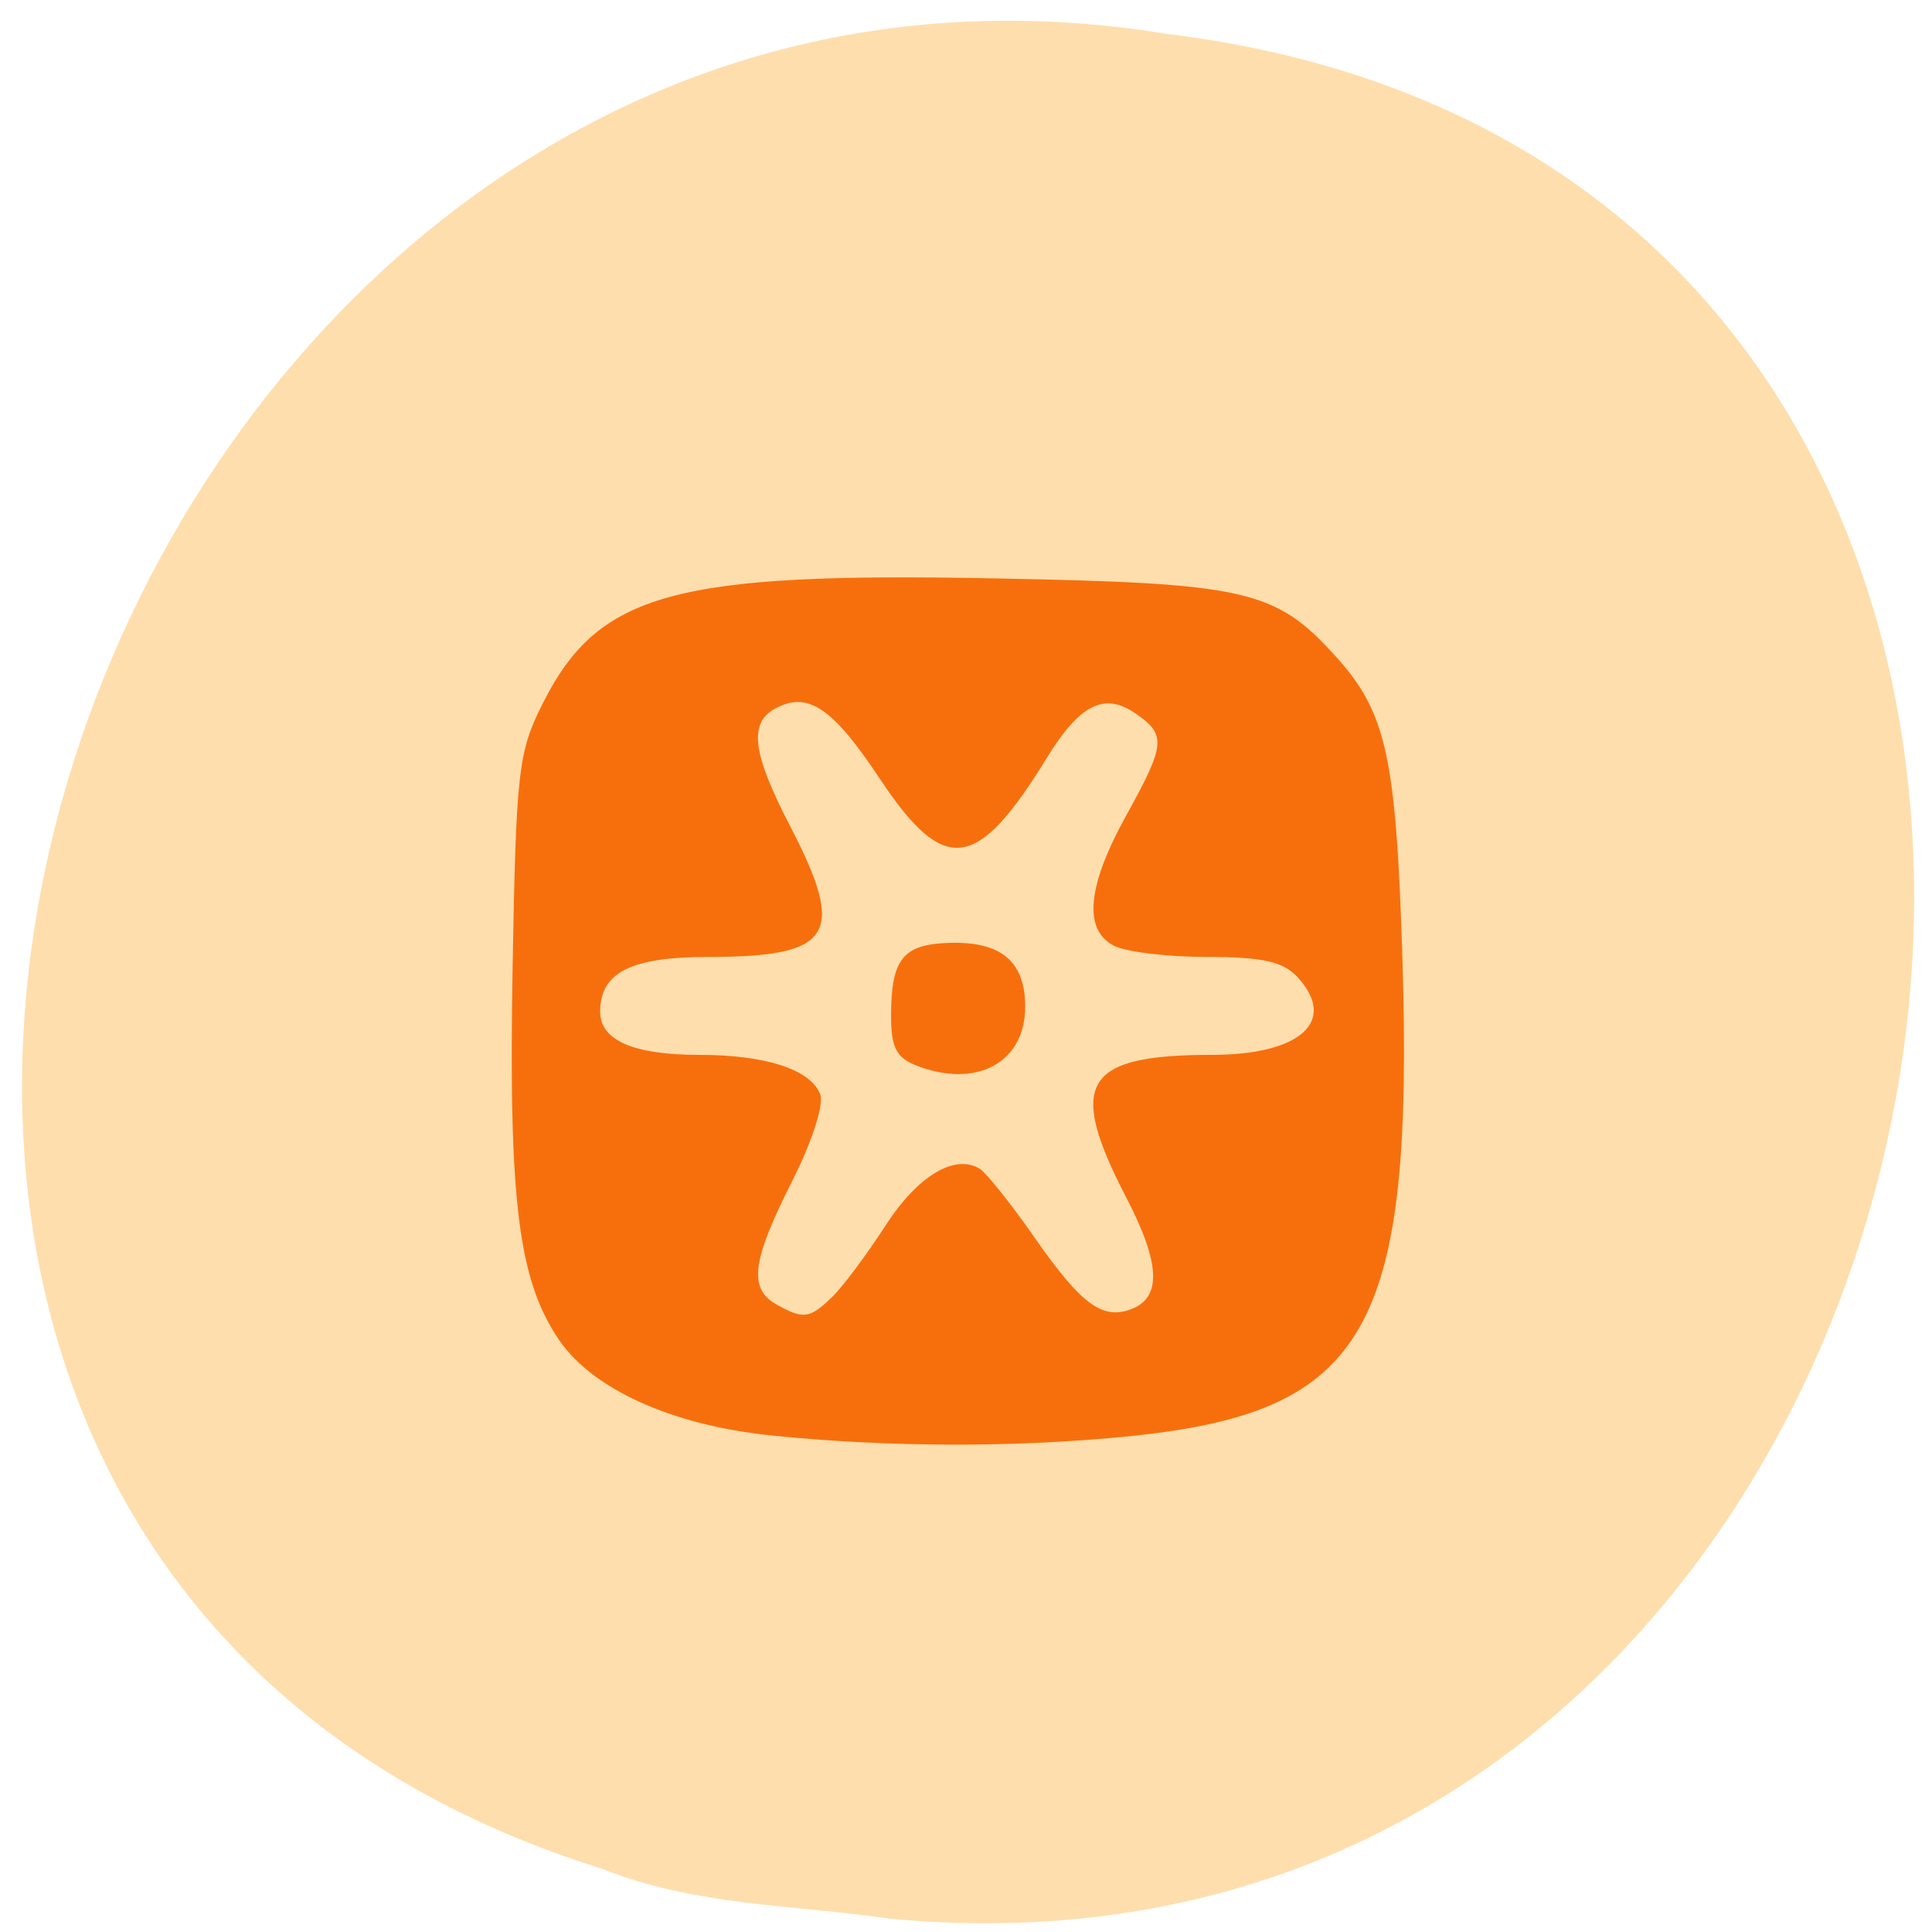<svg xmlns="http://www.w3.org/2000/svg" viewBox="0 0 256 256"><path d="m 117.8 254.22 c 152.08 14.54 193.02 -230.68 36.856 -249.72 -143.59 -23.602 -217.54 198.67 -74.864 243.12 c 12.06 4.871 25.25 4.777 38.01 6.594 z" fill="#ffdead" color="#000"/><path d="m 102.11 190.19 c -13.02 -1.334 -23.591 -6.103 -28.04 -12.655 c -5.376 -7.9 -6.687 -18.366 -6.151 -49.07 0.462 -26.382 0.745 -28.832 4.02 -35.3 7.372 -14.641 17.425 -17.351 59.871 -16.525 33.45 0.638 37.22 1.508 45.23 10.393 6.672 7.393 7.953 13.263 8.787 39.935 1.519 49.21 -4.676 60.11 -35.997 63.32 -15.07 1.537 -32.05 1.508 -47.688 -0.087 z m 8.161 -18.337 c 1.43 -1.392 4.587 -5.624 7.04 -9.422 4.259 -6.61 9.174 -9.582 12.51 -7.567 0.864 0.522 4.2 4.711 7.417 9.335 6.02 8.61 8.832 10.698 12.6 9.292 4.125 -1.537 3.947 -6.04 -0.611 -14.829 -7.879 -15.191 -5.659 -18.888 11.393 -18.888 11.751 0 16.68 -4.523 11.274 -10.335 -1.891 -2.029 -4.632 -2.638 -11.944 -2.638 -5.228 0 -10.783 -0.667 -12.361 -1.493 -4.081 -2.131 -3.53 -7.9 1.638 -17.25 5.242 -9.466 5.347 -10.712 1.191 -13.553 -4.125 -2.812 -7.342 -1.174 -11.736 5.958 -9.264 15.08 -13.553 15.597 -22.13 2.682 -6.255 -9.422 -9.532 -11.611 -13.851 -9.248 -3.53 1.928 -3.01 5.914 2.01 15.597 7.476 14.409 5.645 17.308 -10.902 17.308 -10.232 0 -14.283 2.058 -14.283 7.262 0 3.798 4.423 5.711 13.14 5.711 8.772 0 14.729 1.928 16.01 5.204 0.536 1.334 -1.087 6.349 -3.738 11.582 -5.317 10.495 -5.779 14.162 -2.085 16.264 3.589 2.029 4.438 1.928 7.402 -0.971 z m 11.11 -30.687 c -2.636 -1.029 -3.336 -2.435 -3.306 -6.755 0.03 -7.393 1.608 -9.306 7.804 -9.48 6.806 -0.189 9.964 2.493 9.964 8.451 0 7.436 -6.449 10.915 -14.446 7.799 z" fill="#f76f0d"/></svg>